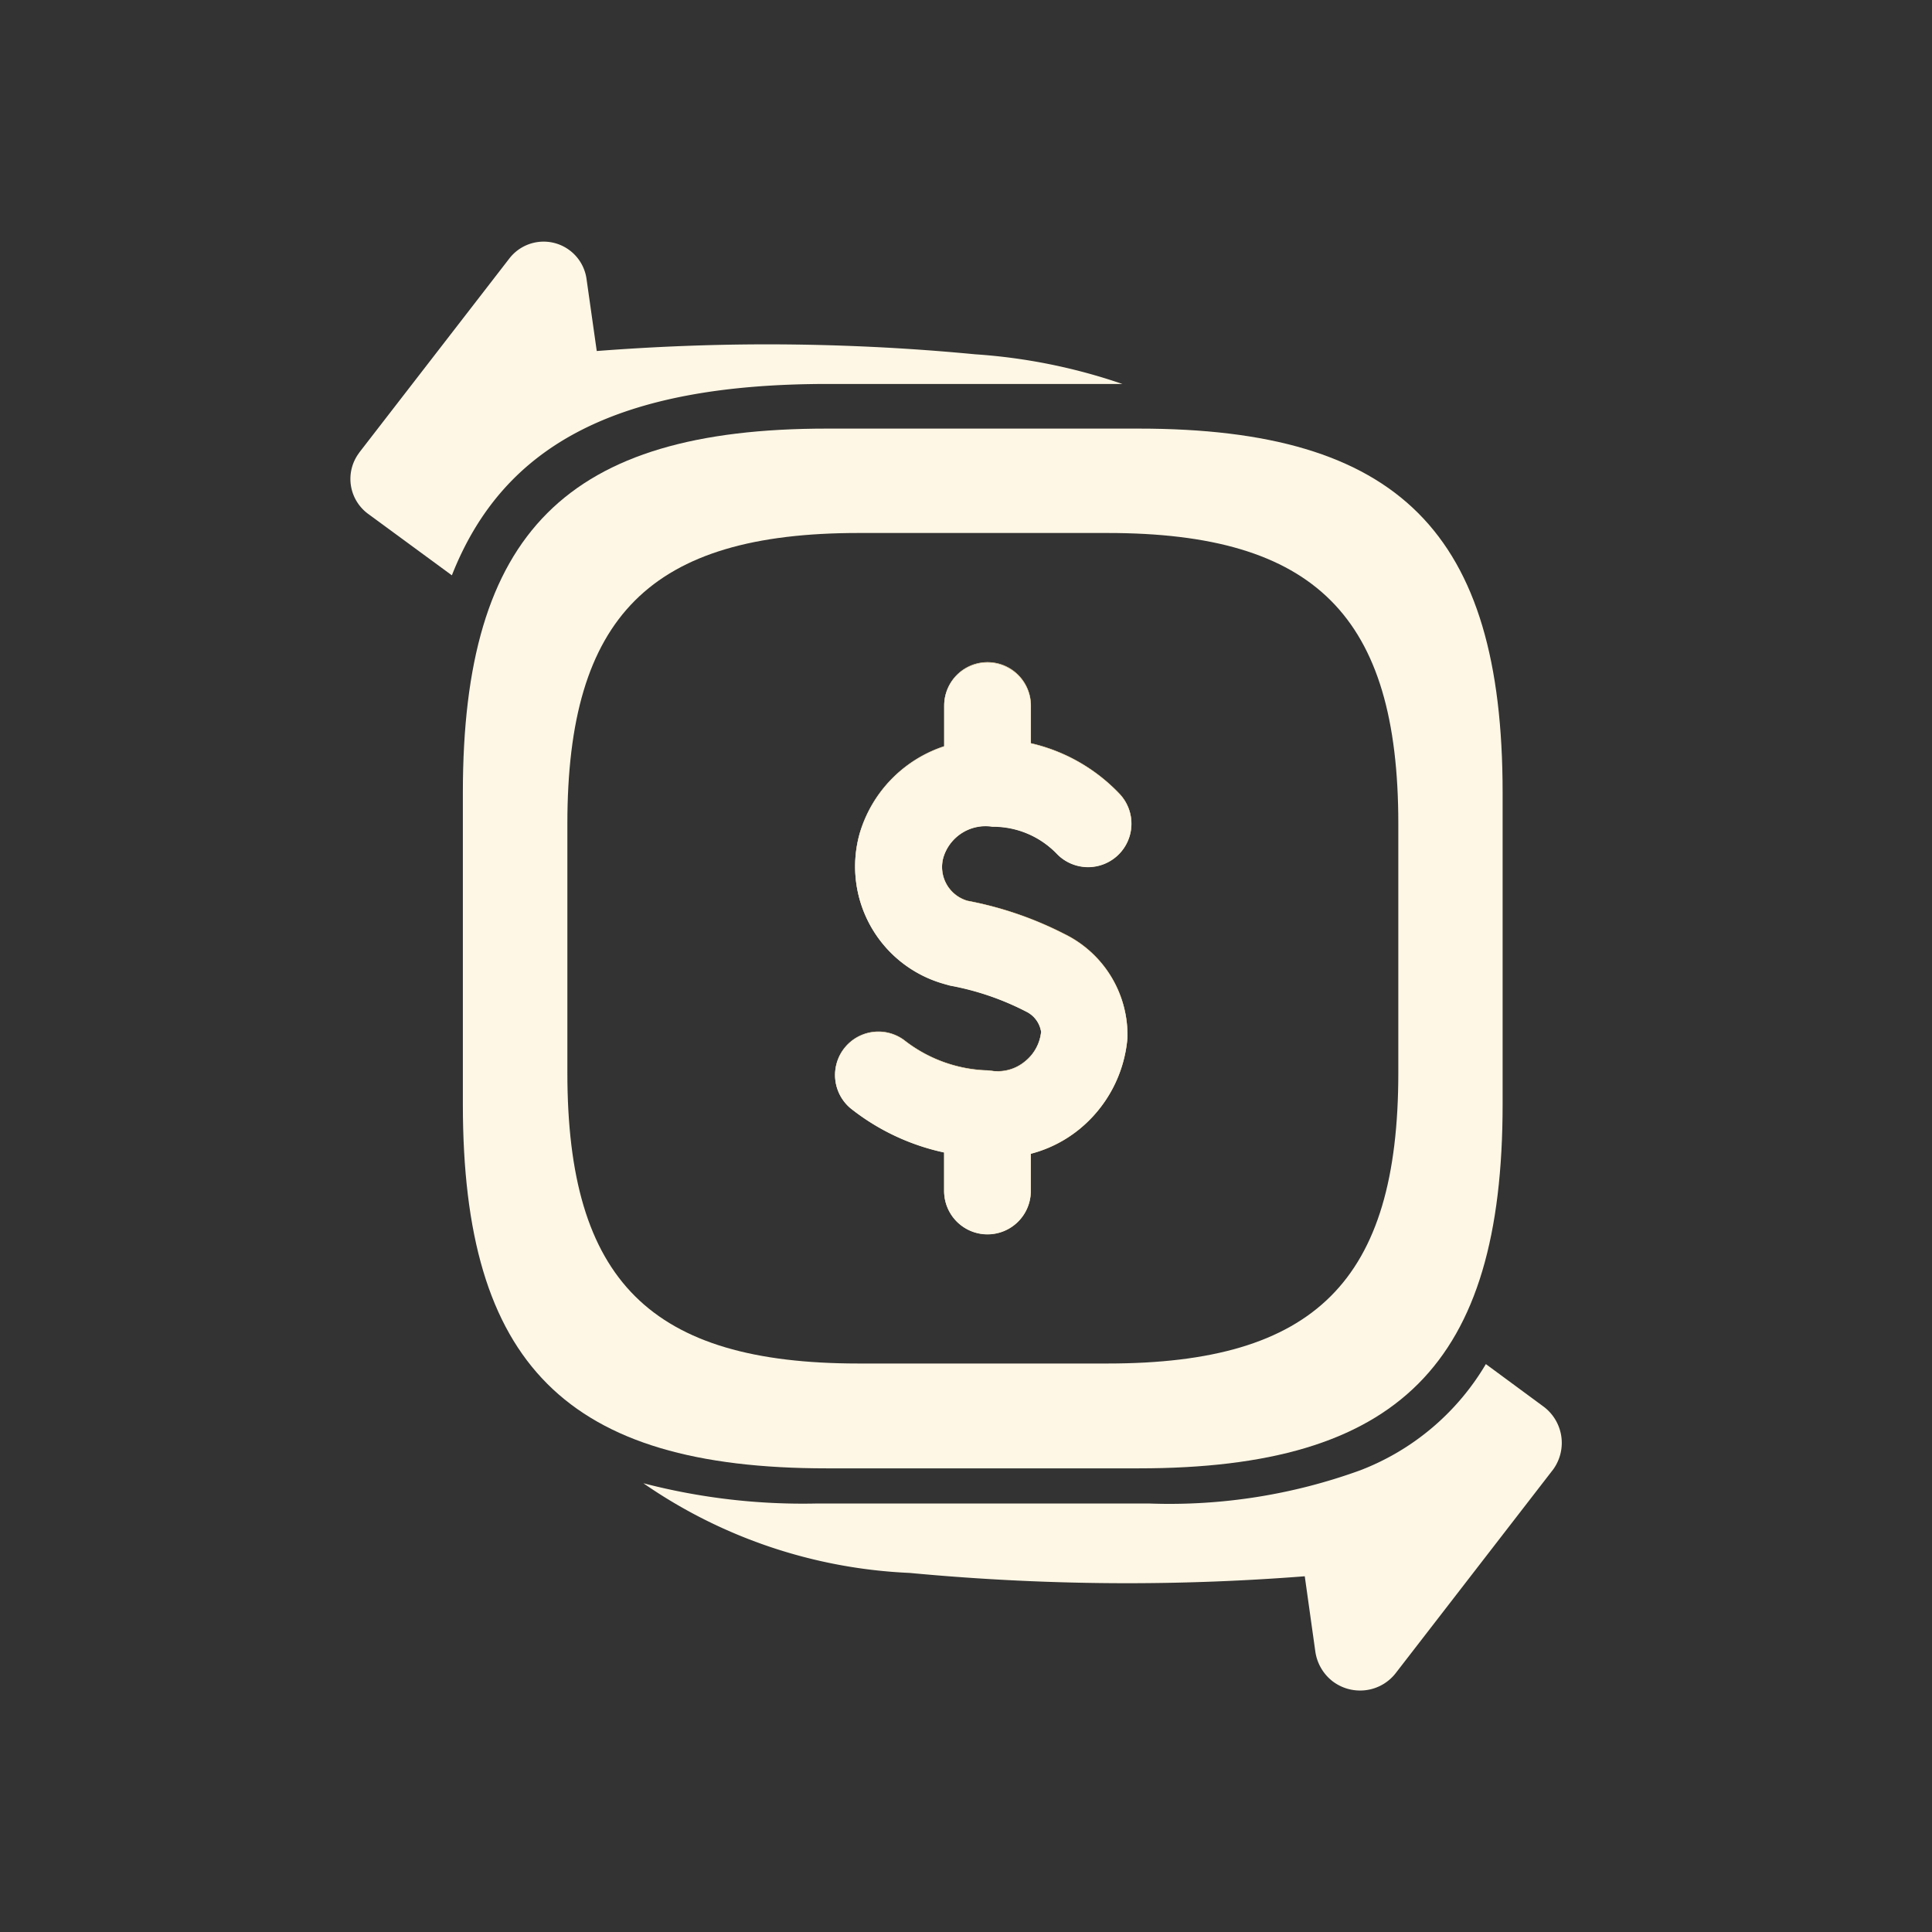 <svg id="transfers_ic02" xmlns="http://www.w3.org/2000/svg" width="64" height="64" viewBox="0 0 64 64">
  <rect x="0" y="0" width="64" height="64" fill="#333333" stroke="none"/>
  <rect id="Rectangle_6166" data-name="Rectangle 6166" width="64" height="64" fill="none"/>
  <g id="Group_18918" data-name="Group 18918" transform="translate(-1541.176 -1124.031)">
    <g id="Subtraction_16" data-name="Subtraction 16" transform="translate(1552.785 1132.032)">
      <path id="Path_19220" data-name="Path 19220" d="M1556.139,1143.085h0l-2.77-2.033a1.435,1.435,0,0,1-.306-2.007l0,0,.019-.029,4.967-6.423a1.435,1.435,0,0,1,2.556.674l.339,2.392c1.874-.144,3.774-.221,5.641-.221,2.288,0,4.607.11,6.889.329a18.849,18.849,0,0,1,4.881.983H1568.6c-6.888,0-10.726,1.955-12.454,6.336Z" transform="translate(-1552.785 -1132.032)" fill="#fff7e5"/>
    </g>
    <g id="Group_20072" data-name="Group 20072" transform="translate(1556.509 1138.229)">
      <g id="Vector">
        <path id="Path_19221" data-name="Path 19221" d="M1567.564,1148.208a1.165,1.165,0,0,0,.8,1.435,11.866,11.866,0,0,1,3.215,1.1,3.722,3.722,0,0,1,2.081,3.444,4.371,4.371,0,0,1-1.607,3.028,4.082,4.082,0,0,1-1.593.8v1.234a1.435,1.435,0,0,1-2.87,0v-1.277a7.532,7.532,0,0,1-3.1-1.464,1.436,1.436,0,0,1,1.779-2.253,4.7,4.7,0,0,0,2.712,1c.072,0,.129.014.187.014a.536.536,0,0,0,.144.014,1.4,1.4,0,0,0,.947-.316,1.44,1.44,0,0,0,.545-.99.9.9,0,0,0-.5-.675,9.076,9.076,0,0,0-2.526-.861c-.043-.014-.157-.043-.2-.057a4.036,4.036,0,0,1-2.784-4.98,4.33,4.33,0,0,1,2.8-2.885v-1.349a1.435,1.435,0,0,1,2.87,0v1.249a5.86,5.86,0,0,1,2.927,1.665,1.436,1.436,0,0,1-2.067,1.995,2.93,2.93,0,0,0-2.109-.9h-.029A1.46,1.46,0,0,0,1567.564,1148.208Z" transform="translate(-1551.649 -1134)" fill="#fff7e5"/>
        <path id="Path_19222" data-name="Path 19222" d="M1577.768,1136.35h-10.333c-8.611,0-12.055,3.444-12.055,12.055v10.333c0,8.611,3.444,12.055,12.055,12.055h10.333c8.611,0,12.055-3.444,12.055-12.055V1148.4C1589.823,1139.794,1586.379,1136.35,1577.768,1136.35Zm8.6,21.34c0,6.889-2.755,9.63-9.63,9.63h-8.252c-6.888,0-9.644-2.741-9.644-9.63v-8.252c0-6.874,2.756-9.63,9.644-9.63h8.252c6.874,0,9.63,2.755,9.63,9.63Z" transform="translate(-1555.38 -1136.35)" fill="#fff7e5"/>
      </g>
      <g id="Vector-2" transform="translate(12.306 7.75)">
        <path id="Path_19223" data-name="Path 19223" d="M1573.664,1154.192a4.371,4.371,0,0,1-1.607,3.028,4.082,4.082,0,0,1-1.593.8v1.234a1.435,1.435,0,0,1-2.87,0v-1.277a7.532,7.532,0,0,1-3.1-1.464,1.436,1.436,0,0,1,1.779-2.253,4.7,4.7,0,0,0,2.712,1c.072,0,.129.014.187.014a.536.536,0,0,0,.144.014,1.4,1.4,0,0,0,.947-.316,1.44,1.44,0,0,0,.545-.99.9.9,0,0,0-.5-.675,9.076,9.076,0,0,0-2.526-.861c-.043-.014-.157-.043-.2-.057a4.036,4.036,0,0,1-2.784-4.98,4.33,4.33,0,0,1,2.8-2.885v-1.349a1.435,1.435,0,0,1,2.87,0v1.249a5.86,5.86,0,0,1,2.927,1.665,1.436,1.436,0,0,1-2.067,1.995,2.93,2.93,0,0,0-2.109-.9h-.029a1.46,1.46,0,0,0-1.622,1.019,1.165,1.165,0,0,0,.8,1.435,11.866,11.866,0,0,1,3.215,1.1A3.722,3.722,0,0,1,1573.664,1154.192Z" transform="translate(-1563.955 -1141.75)" fill="#b2945d"/>
      </g>
      <g id="Group_20073" data-name="Group 20073" transform="translate(12.306 7.75)">
        <g id="Path_15911" data-name="Path 15911" transform="translate(3.638)">
          <path id="Path_19224" data-name="Path 19224" d="M1569.36,1143.185v2.54a1.435,1.435,0,0,1-2.87,0v-2.54a1.435,1.435,0,0,1,2.87,0Z" transform="translate(-1566.49 -1141.75)" fill="#fff7e5"/>
        </g>
        <g id="Path_15912" data-name="Path 15912" transform="translate(3.638 13.519)">
          <path id="Path_19225" data-name="Path 19225" d="M1569.36,1152.605v2.554a1.435,1.435,0,0,1-2.87,0v-2.554a1.44,1.44,0,0,1,1.392-1.435c.072,0,.129.014.187.014a.541.541,0,0,0,.144.014A1.432,1.432,0,0,1,1569.36,1152.605Z" transform="translate(-1566.49 -1151.17)" fill="#fff7e5"/>
        </g>
        <g id="Path_15910" data-name="Path 15910" transform="translate(0 2.557)">
          <path id="Path_19226" data-name="Path 19226" d="M1573.664,1153.417a4.37,4.37,0,0,1-1.607,3.028,4.31,4.31,0,0,1-2.7.947,2.889,2.889,0,0,1-.488-.028h-.058a6.944,6.944,0,0,1-1.22-.158,7.53,7.53,0,0,1-3.1-1.464,1.436,1.436,0,0,1,1.779-2.253,4.7,4.7,0,0,0,2.712,1c.072,0,.129.014.187.014a.55.55,0,0,0,.144.014,1.4,1.4,0,0,0,.947-.316,1.441,1.441,0,0,0,.545-.99.9.9,0,0,0-.5-.674,9.069,9.069,0,0,0-2.526-.861c-.043-.014-.157-.043-.2-.057a4.036,4.036,0,0,1-2.784-4.98,4.33,4.33,0,0,1,2.8-2.885,4.25,4.25,0,0,1,1.708-.215h.072a5.626,5.626,0,0,1,1.091.115,5.863,5.863,0,0,1,2.927,1.665,1.436,1.436,0,0,1-2.067,1.995,2.931,2.931,0,0,0-2.109-.9h-.029a1.46,1.46,0,0,0-1.622,1.019,1.165,1.165,0,0,0,.8,1.435,11.883,11.883,0,0,1,3.215,1.105A3.722,3.722,0,0,1,1573.664,1153.417Z" transform="translate(-1563.955 -1143.531)" fill="#fff7e5"/>
        </g>
      </g>
    </g>
    <g id="Subtraction_17" data-name="Subtraction 17" transform="translate(1562.487 1169.217)">
      <path id="Path_19227" data-name="Path 19227" d="M1583.285,1168.758a1.5,1.5,0,0,1-.914-.312,1.519,1.519,0,0,1-.565-.979l-.35-2.494c-1.948.152-3.925.23-5.877.23-2.392,0-4.819-.115-7.213-.341a16.768,16.768,0,0,1-8.82-2.971,20.951,20.951,0,0,0,5.729.672h11.035a18.522,18.522,0,0,0,6.983-1.1,8.267,8.267,0,0,0,4.162-3.519l1.9,1.4a1.5,1.5,0,0,1,.323,2.1l-.023.029-5.186,6.708A1.489,1.489,0,0,1,1583.285,1168.758Z" transform="translate(-1559.545 -1157.943)" fill="#fff7e5"/>
    </g>
  </g>
</svg>
